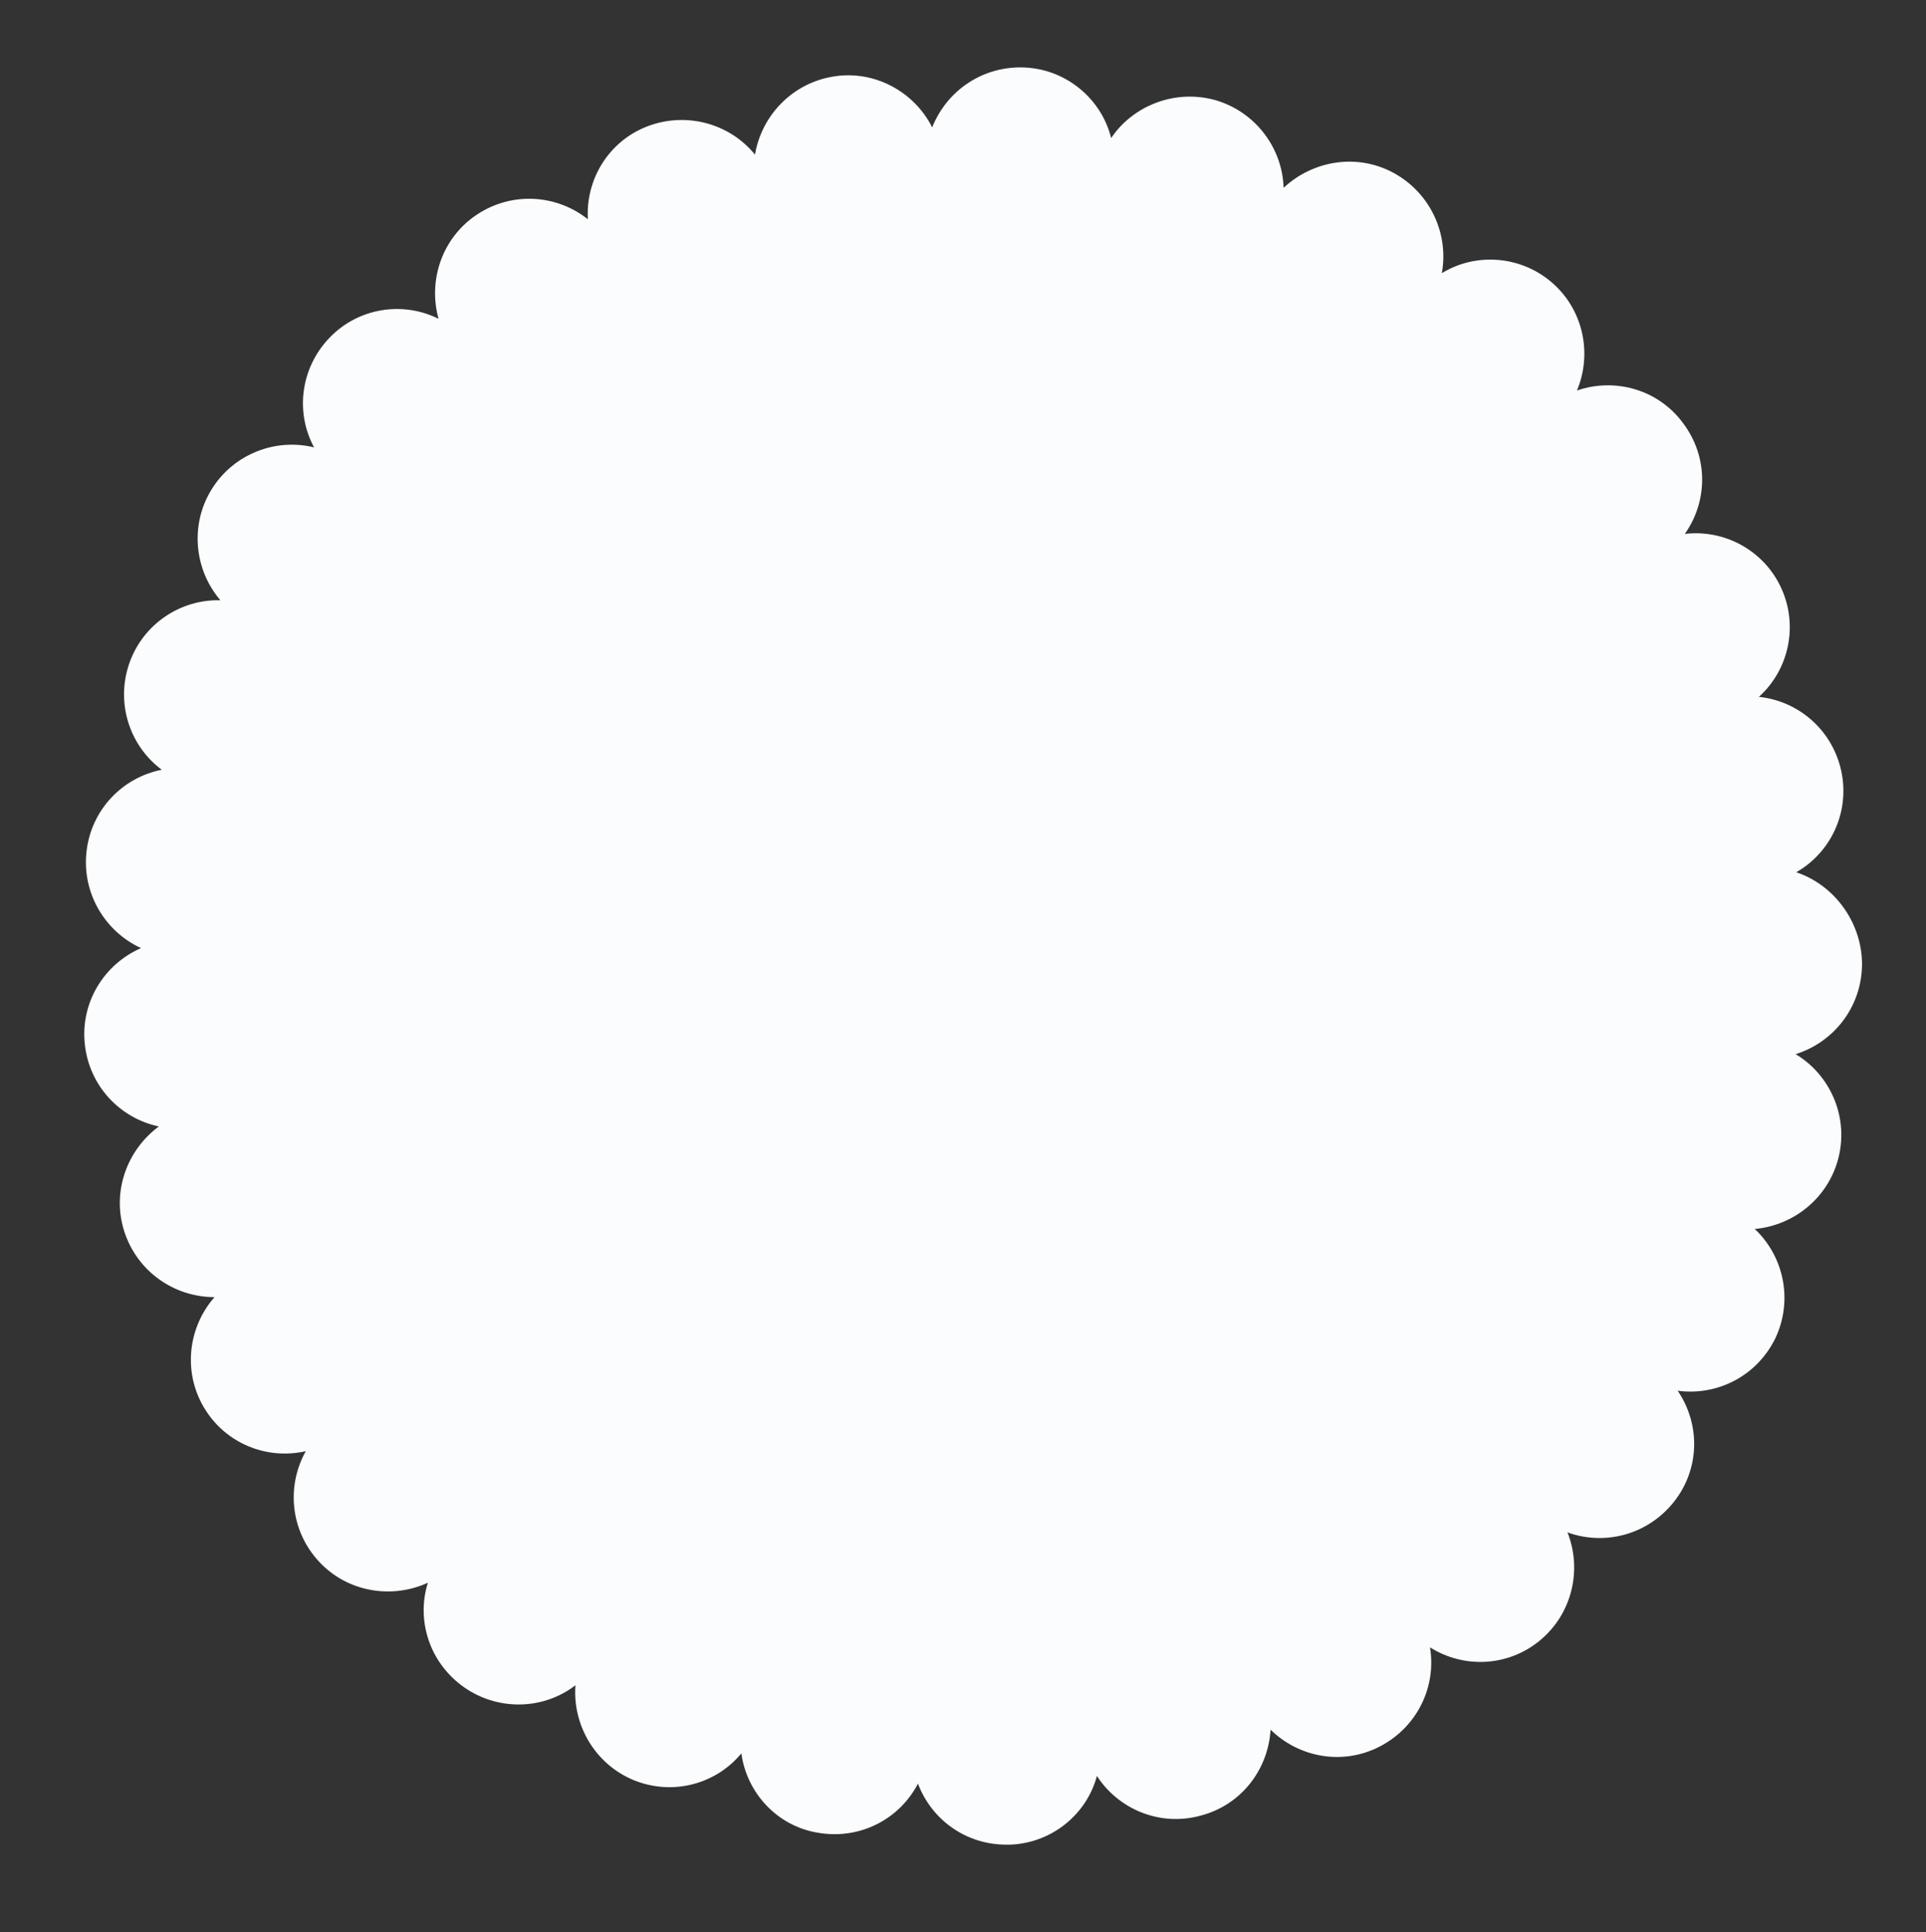 <?xml version="1.0" encoding="utf-8"?>
<!-- Generator: Adobe Illustrator 19.1.0, SVG Export Plug-In . SVG Version: 6.00 Build 0)  -->
<svg version="1.1" id="Layer_1" xmlns="http://www.w3.org/2000/svg" xmlns:xlink="http://www.w3.org/1999/xlink" x="0px" y="0px"
	 viewBox="0 0 325 326.1" style="enable-background:new 0 0 325 326.1;" xml:space="preserve">
<rect x="0" y="0" width="325" height="326.1" fill="#333333" stroke="none"/>
<style type="text/css">
	.st0{fill:#FAFCFD;}
</style>
<path class="st0" d="M303.1,147.2c5.8-3.3,9.1-10.1,7.6-17.1c-1.5-6.9-7.2-11.8-13.9-12.5c5-4.5,6.7-11.9,3.8-18.3
	c-2.9-6.4-9.6-10-16.3-9.2c3.9-5.5,4-13-0.3-18.7c-4.2-5.7-11.5-7.7-17.9-5.5c2.6-6.2,1.1-13.6-4.2-18.2c-5.3-4.6-12.9-5.1-18.6-1.6
	c1.2-6.6-1.9-13.5-8.1-16.9c-6.2-3.4-13.7-2.1-18.6,2.5c-0.2-6.7-4.7-12.8-11.5-14.8c-6.8-1.9-13.9,0.9-17.6,6.4
	c-1.6-6.5-7.4-11.5-14.4-11.9c-7.1-0.4-13.3,3.8-15.8,10.1c-3-6-9.7-9.7-16.6-8.6c-7,1.1-12.2,6.6-13.3,13.2
	c-4.2-5.2-11.5-7.3-18.1-4.8c-6.6,2.5-10.5,9-10.1,15.7c-5.3-4.2-12.8-4.7-18.7-0.8c-5.9,3.9-8.3,11.1-6.5,17.6
	c-6-3-13.5-1.9-18.4,3.2c-4.9,5.1-5.8,12.6-2.6,18.5c-6.5-1.6-13.6,1.1-17.3,7.1c-3.7,6-2.9,13.6,1.5,18.7
	c-6.7-0.2-13.1,4-15.4,10.7c-2.3,6.7,0.1,13.9,5.5,17.9c-6.6,1.3-11.9,6.7-12.7,13.8c-0.8,7,3.1,13.5,9.2,16.3
	c-6.2,2.7-10.2,9.1-9.5,16.1c0.7,7.1,5.9,12.6,12.5,14c-5.4,4-8,11.1-5.8,17.8c0,0,0,0,0,0c2.2,6.7,8.4,11,15.2,11
	c-4.4,5-5.4,12.5-1.8,18.6c3.6,6.1,10.6,8.9,17.2,7.4c-3.3,5.9-2.6,13.4,2.2,18.6c4.8,5.2,12.3,6.4,18.4,3.6
	c-2,6.4,0.3,13.6,6.2,17.7c5.8,4,13.4,3.7,18.7-0.4c-0.5,6.7,3.3,13.3,9.8,16c6.6,2.7,13.9,0.7,18.2-4.5c0.9,6.6,6,12.3,13,13.4
	c7,1.2,13.7-2.3,16.8-8.3c2.3,6.1,8.1,10.3,14.9,10.3c0.2,0,0.5,0,0.7,0c7.1-0.3,12.9-5.2,14.6-11.6c3.6,5.6,10.6,8.6,17.5,6.7
	c6.9-1.8,11.4-7.8,11.8-14.5c4.8,4.7,12.2,6.1,18.5,2.8c6.3-3.3,9.5-10.1,8.4-16.7c5.7,3.6,13.2,3.3,18.6-1.2c0,0,0,0,0,0
	c5.4-4.5,7.1-11.9,4.6-18.2c6.3,2.3,13.6,0.4,18-5.2c4.4-5.6,4.4-13.1,0.6-18.7c6.7,0.9,13.4-2.5,16.5-8.9c3-6.4,1.4-13.8-3.5-18.4
	c6.7-0.6,12.6-5.4,14.2-12.3c1.6-6.9-1.6-13.8-7.3-17.2c6.4-2,11.1-7.9,11.2-15c0-0.1,0-0.2,0-0.3c0-0.1,0-0.2,0-0.3
	C314,155.4,309.4,149.3,303.1,147.2z"/>
</svg>
